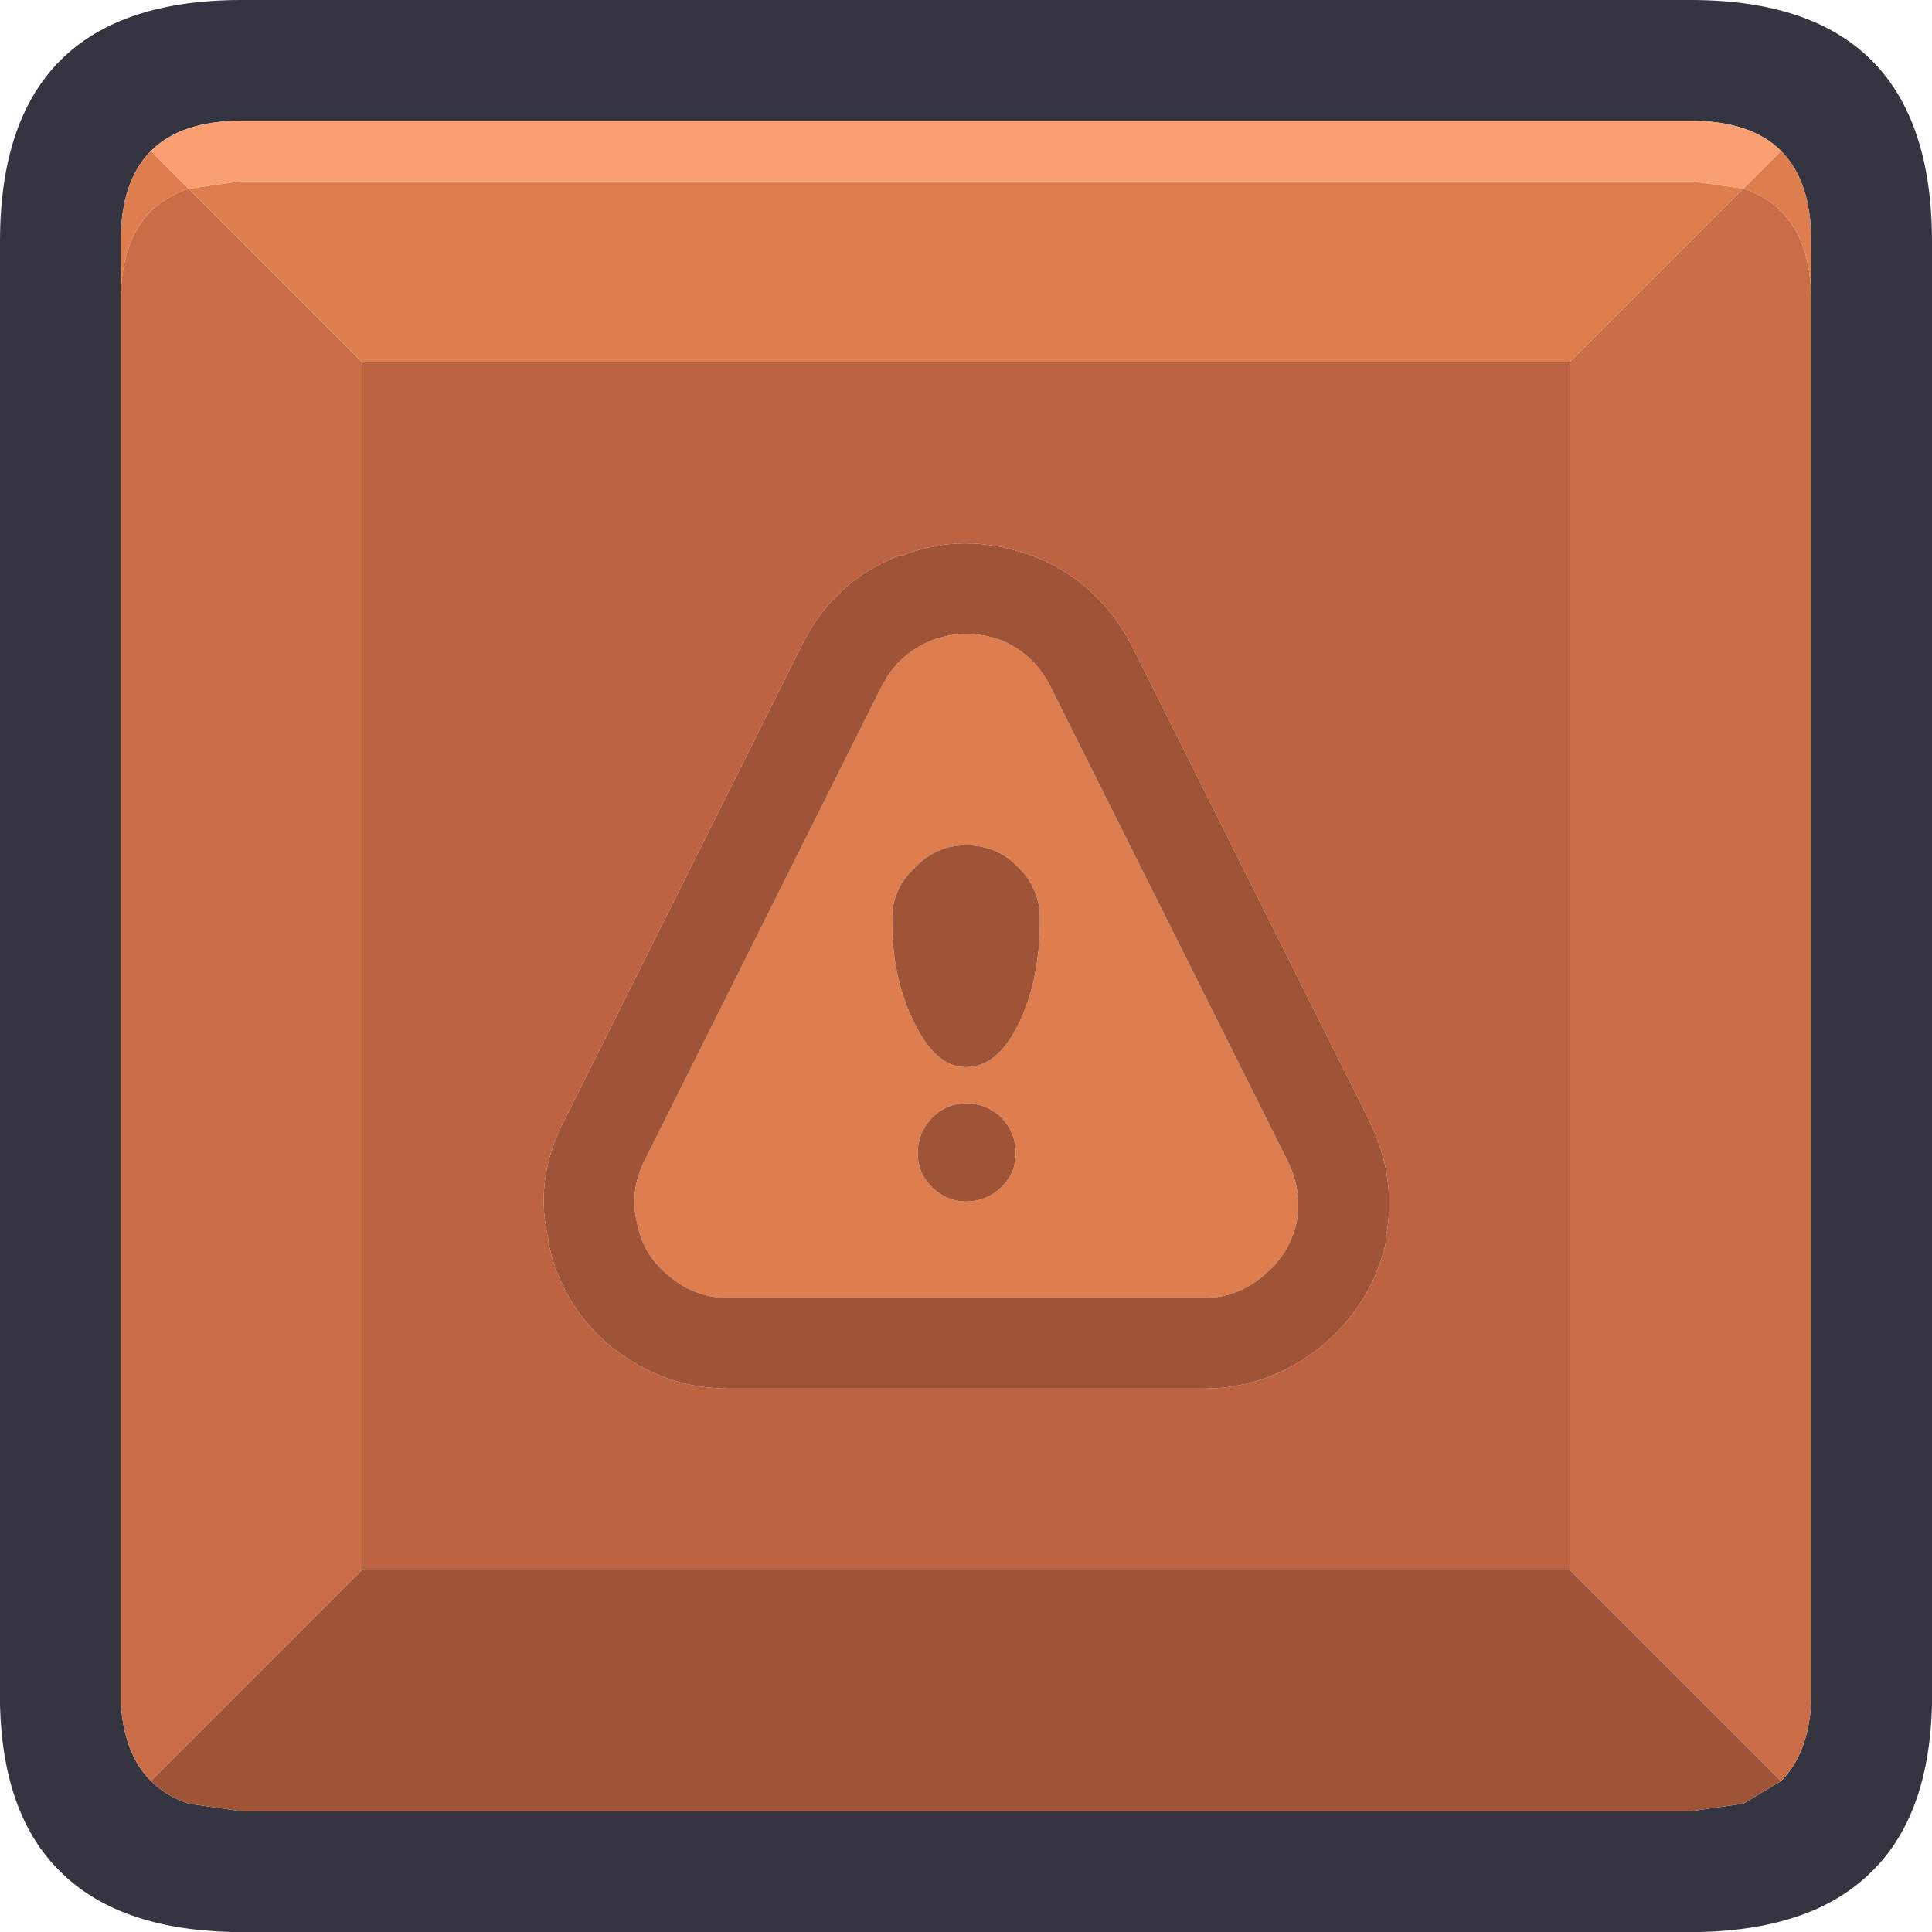 <svg width="64" height="64" xmlns="http://www.w3.org/2000/svg" xmlns:xlink="http://www.w3.org/1999/xlink">
  <defs/>
  <g>
    <path stroke="none" fill="#353541" d="M0 56.5 L0 8 Q0 4 2 2 4 0 8 0 L56 0 Q60 0 62 2 64 4 64 8 L64 56.5 Q63.9 60.15 62 62 60.1 63.9 56.35 64 L7.65 64 Q3.9 63.9 2 62 0.1 60.15 0 56.5 M60 9.8 L60 8 Q60 6 59 5 58 4 56 4 L8 4 Q6 4 5 5 4 6 4 8 L4 9.8 4 56.4 Q4.1 58.1 5 59 5.5 59.5 6.25 59.75 L8 60 56 60 57.75 59.75 59 59 Q59.9 58.1 60 56.4 L60 9.8"/>
    <path stroke="none" fill="#DE7E4F" d="M60 9.8 Q59.95 7.95 59 7 58.5 6.5 57.75 6.25 L59 5 Q60 6 60 8 L60 9.8 M6.25 6.25 L8 6 56 6 57.75 6.25 52 12 12 12 6.25 6.25 Q5.5 6.5 5 7 4.05 7.95 4 9.8 L4 8 Q4 6 5 5 L6.25 6.25 M34.8 22.75 L42.65 38.45 Q43.15 39.45 42.95 40.5 42.7 41.6 41.8 42.3 40.95 43 39.85 43 L24.15 43 Q23.05 43 22.2 42.3 21.3 41.6 21.1 40.5 20.85 39.45 21.35 38.45 L29.2 22.75 Q29.75 21.65 30.9 21.2 32 20.8 33.15 21.2 34.25 21.65 34.8 22.75 M33.65 38.2 Q33.65 37.55 33.2 37.05 32.7 36.55 32 36.55 31.35 36.55 30.85 37.05 30.4 37.55 30.4 38.2 30.4 38.85 30.85 39.3 31.35 39.8 32 39.8 32.7 39.8 33.2 39.3 33.65 38.85 33.65 38.2 M34.45 30.45 Q34.45 29.45 33.75 28.75 33.05 28 32 28 31 28 30.3 28.75 29.55 29.45 29.55 30.45 29.55 32.45 30.3 33.9 31 35.35 32 35.35 33.05 35.35 33.75 33.9 34.45 32.45 34.45 30.45"/>
    <path stroke="none" fill="#CA6D46" d="M57.75 6.25 Q58.5 6.5 59 7 59.95 7.95 60 9.8 L60 56.4 Q59.9 58.1 59 59 L52 52 52 12 57.75 6.25 M6.25 6.25 L12 12 12 52 5 59 Q4.1 58.1 4 56.4 L4 9.8 Q4.05 7.95 5 7 5.5 6.5 6.25 6.25"/>
    <path stroke="none" fill="#FA9F72" d="M6.25 6.25 L5 5 Q6 4 8 4 L56 4 Q58 4 59 5 L57.75 6.25 56 6 8 6 6.25 6.25"/>
    <path stroke="none" fill="#BD6341" d="M12 12 L52 12 52 52 12 52 12 12 M34.3 18.45 L34.15 18.4 Q31.95 17.6 29.9 18.4 L29.8 18.4 Q27.6 19.25 26.55 21.4 L18.7 37.1 Q17.65 39.1 18.2 41.2 L18.15 41.05 Q18.55 43.25 20.35 44.7 L20.3 44.65 Q22 46 24.15 46 L39.85 46 Q42 46 43.7 44.65 L43.65 44.7 Q45.4 43.3 45.9 41.2 L45.9 41.05 Q46.3 39.05 45.35 37.1 L37.5 21.4 Q36.4 19.3 34.3 18.45"/>
    <path stroke="none" fill="#9F5438" d="M34.3 18.45 Q36.4 19.3 37.5 21.4 L45.35 37.1 Q46.3 39.05 45.9 41.05 L45.9 41.2 Q45.4 43.3 43.65 44.7 L43.7 44.65 Q42 46 39.85 46 L24.15 46 Q22 46 20.3 44.65 L20.35 44.7 Q18.55 43.25 18.15 41.05 L18.2 41.2 Q17.65 39.1 18.7 37.1 L26.55 21.4 Q27.6 19.25 29.8 18.4 L29.9 18.4 Q31.95 17.6 34.15 18.4 L34.3 18.45 M34.8 22.75 Q34.25 21.65 33.15 21.2 32 20.8 30.9 21.2 29.75 21.65 29.2 22.75 L21.35 38.45 Q20.85 39.45 21.1 40.5 21.3 41.6 22.2 42.3 23.05 43 24.15 43 L39.85 43 Q40.95 43 41.8 42.3 42.7 41.6 42.95 40.5 43.15 39.45 42.65 38.45 L34.8 22.75 M5 59 L12 52 52 52 59 59 57.75 59.75 56 60 8 60 6.25 59.75 Q5.5 59.5 5 59 M34.45 30.45 Q34.45 32.45 33.75 33.9 33.05 35.35 32 35.35 31 35.35 30.3 33.9 29.55 32.45 29.55 30.45 29.55 29.45 30.3 28.75 31 28 32 28 33.05 28 33.75 28.75 34.45 29.45 34.45 30.45 M33.65 38.2 Q33.65 38.85 33.2 39.3 32.7 39.8 32 39.8 31.35 39.8 30.85 39.3 30.4 38.85 30.4 38.2 30.4 37.55 30.85 37.05 31.35 36.55 32 36.55 32.7 36.55 33.2 37.05 33.65 37.55 33.65 38.2"/>
  </g>
</svg>